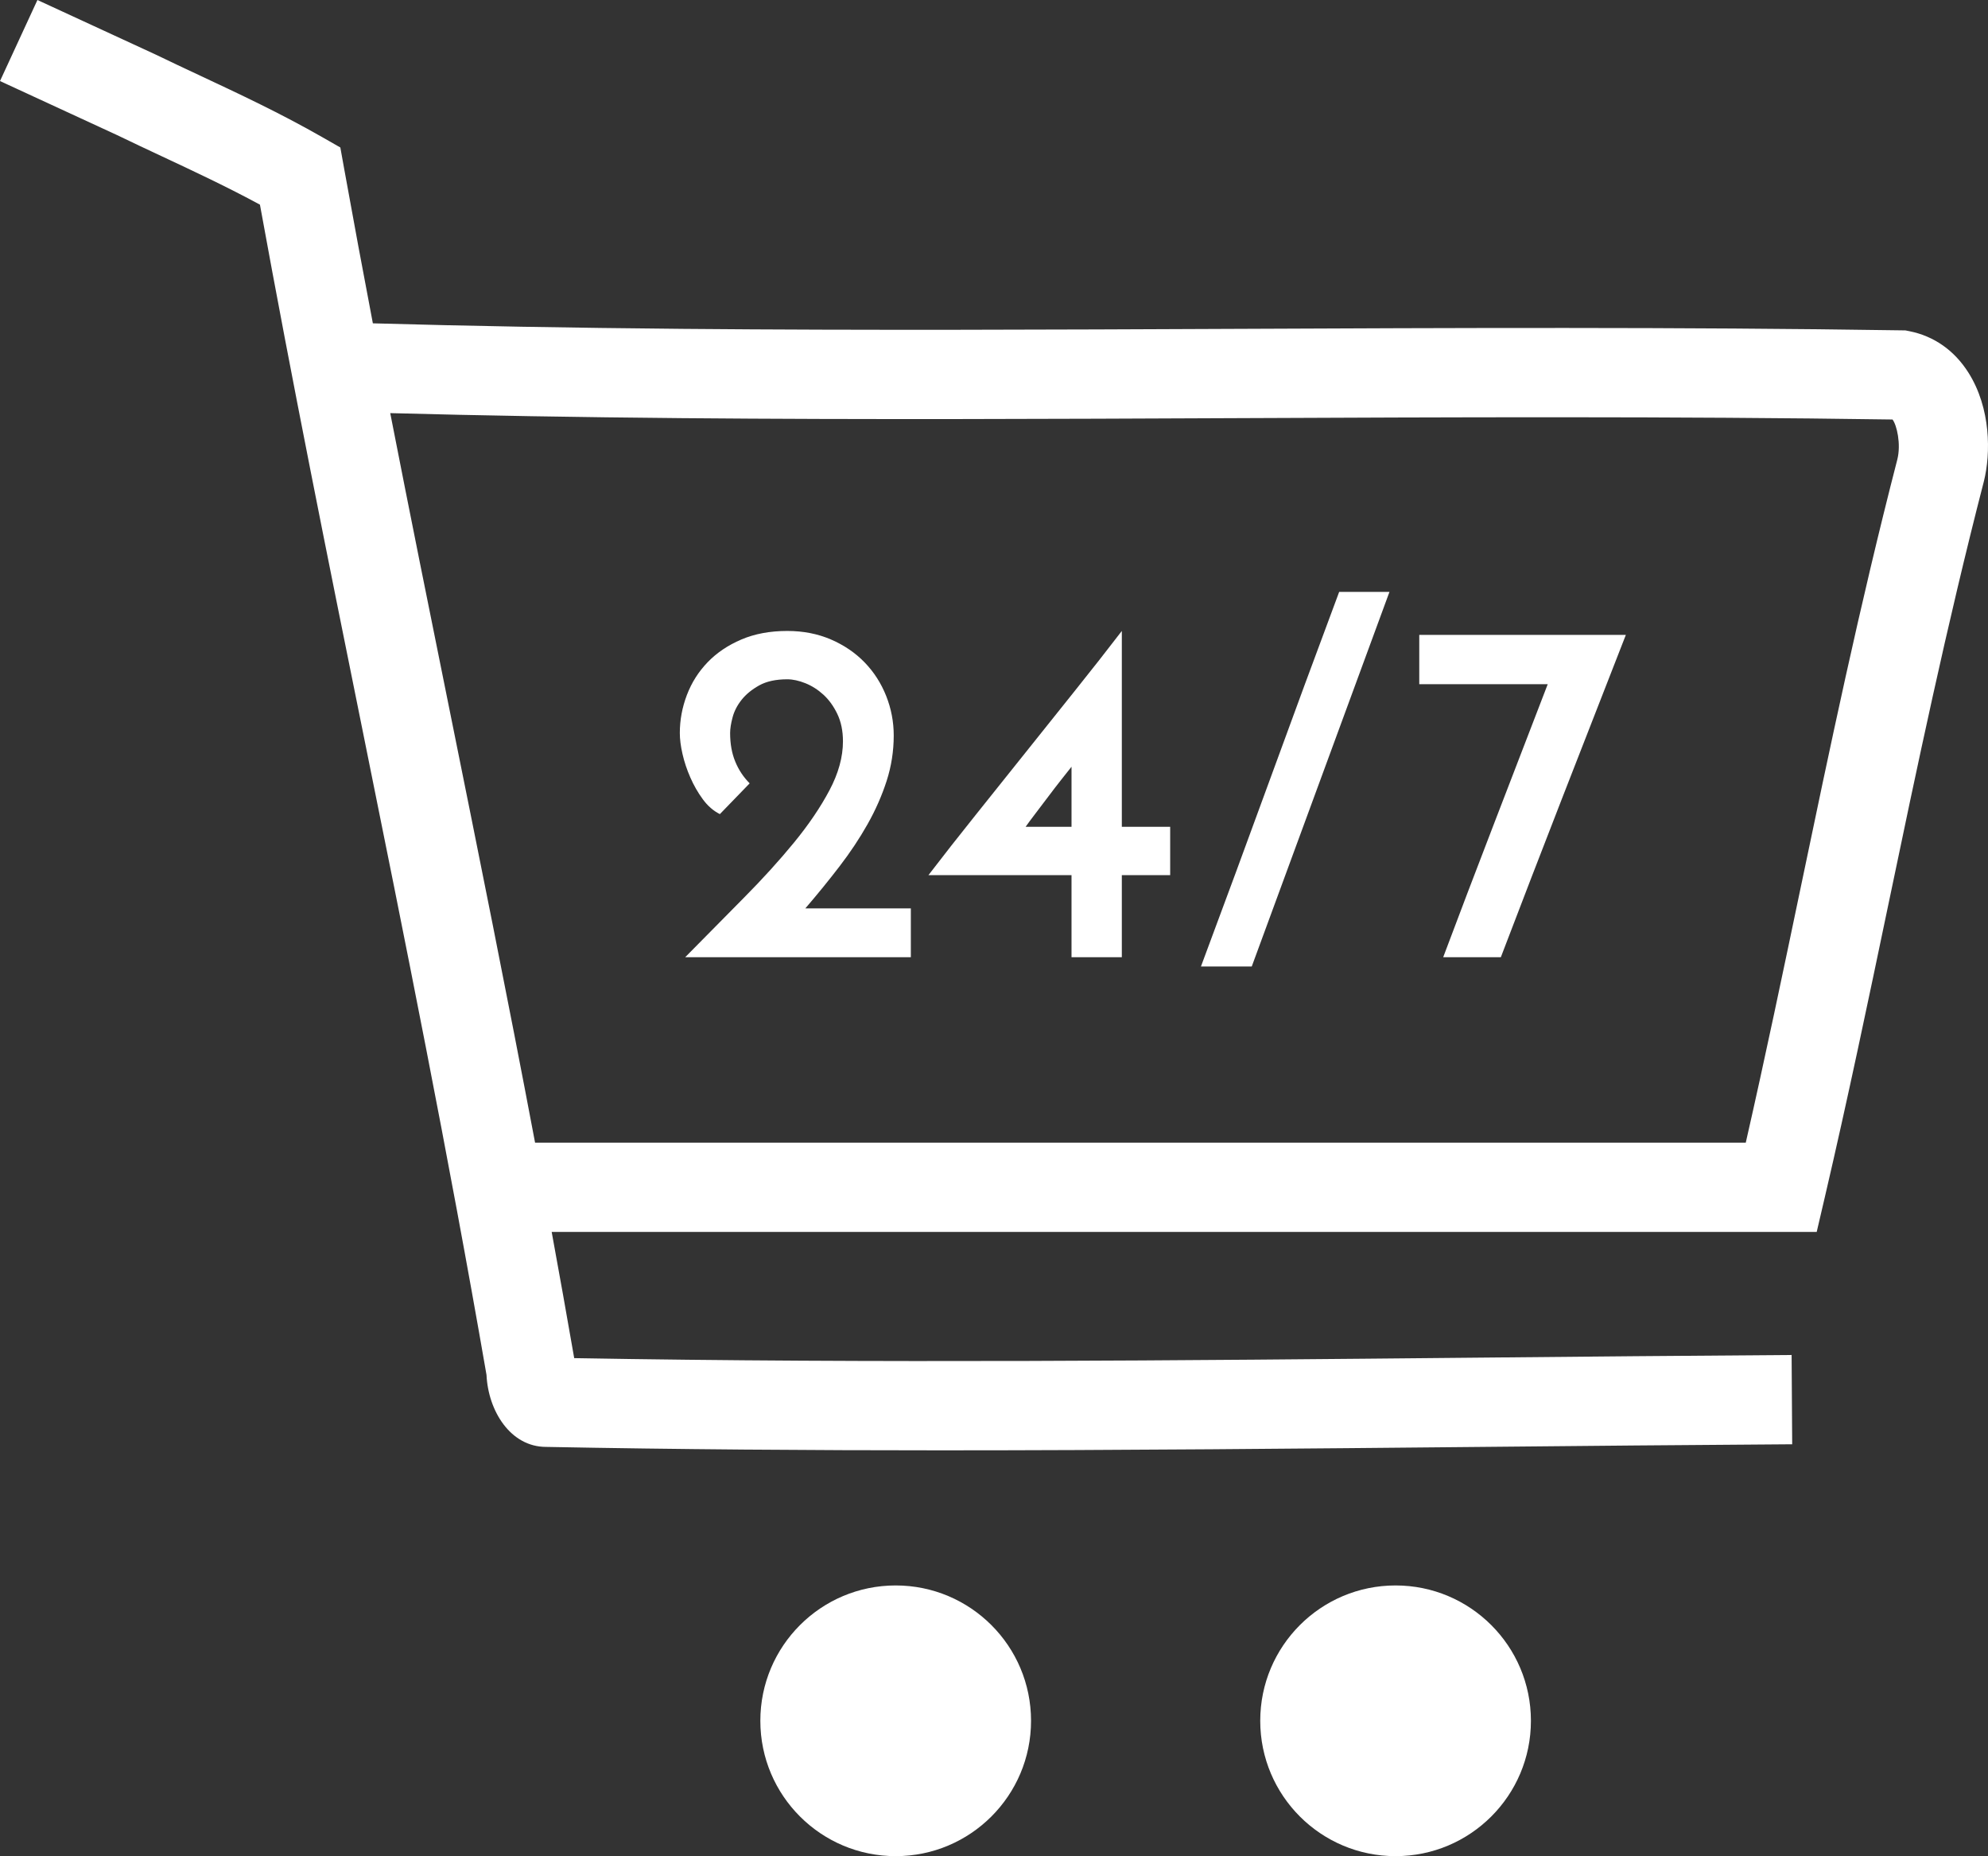 <?xml version="1.0" encoding="utf-8"?>
<!-- Generator: Adobe Illustrator 22.1.0, SVG Export Plug-In . SVG Version: 6.00 Build 0)  -->
<svg version="1.1" id="Ebene_1" xmlns="http://www.w3.org/2000/svg" xmlns:xlink="http://www.w3.org/1999/xlink" x="0px" y="0px"
	 width="148.026px" height="138.208px" viewBox="0 0 148.026 138.208" enable-background="new 0 0 148.026 138.208"
	 xml:space="preserve">
<rect x="0" y="0" width="148.026" height="138.208" fill="#333333" stroke="none"/>
<path fill="#FFFFFF" d="M59.966,67.637h7.855v3.637H51.019c1.503-1.527,2.958-3,4.364-4.419c1.406-1.418,2.655-2.794,3.746-4.127
	c1.091-1.333,1.97-2.631,2.637-3.892c0.667-1.261,1-2.473,1-3.637c0-0.775-0.14-1.455-0.418-2.036
	c-0.279-0.582-0.625-1.061-1.037-1.437c-0.413-0.376-0.861-0.661-1.345-0.855c-0.485-0.193-0.934-0.291-1.346-0.291
	c-0.849,0-1.546,0.152-2.091,0.455c-0.545,0.304-0.982,0.661-1.309,1.073s-0.552,0.849-0.673,1.309
	c-0.122,0.461-0.182,0.85-0.182,1.164c0,0.8,0.127,1.509,0.382,2.127c0.254,0.618,0.612,1.158,1.073,1.619l-2.218,2.291
	c-0.485-0.242-0.909-0.612-1.273-1.109s-0.673-1.036-0.927-1.618c-0.255-0.582-0.449-1.164-0.582-1.746
	c-0.134-0.582-0.2-1.103-0.2-1.563c0-0.97,0.176-1.915,0.527-2.837c0.351-0.921,0.867-1.733,1.546-2.437
	c0.678-0.703,1.515-1.267,2.509-1.691c0.994-0.424,2.133-0.636,3.418-0.636c1.188,0,2.273,0.212,3.255,0.636
	c0.982,0.425,1.818,0.995,2.509,1.71s1.224,1.545,1.6,2.491c0.375,0.945,0.563,1.927,0.563,2.945c0,1.164-0.176,2.291-0.527,3.382
	c-0.352,1.092-0.824,2.164-1.418,3.219c-0.595,1.055-1.291,2.104-2.091,3.146C61.711,65.552,60.862,66.595,59.966,67.637z"/>
<path fill="#FFFFFF" d="M69.13,65.165c1.115-1.455,2.285-2.946,3.509-4.474c1.224-1.527,2.455-3.066,3.691-4.618
	s2.467-3.092,3.691-4.619c1.224-1.527,2.395-3.019,3.51-4.473v14.583h3.6v3.601h-3.6v6.109h-3.746v-6.109H69.13z M79.786,57.09
	c-0.194,0.243-0.449,0.564-0.764,0.964c-0.315,0.4-0.637,0.818-0.964,1.255s-0.649,0.861-0.964,1.272
	c-0.315,0.413-0.558,0.74-0.727,0.982h3.418V57.09z"/>
<path fill="#FFFFFF" d="M89.422,71.965c1.746-4.68,3.461-9.328,5.146-13.947c1.684-4.618,3.4-9.268,5.146-13.946h3.745
	L93.205,71.965H89.422z"/>
<path fill="#FFFFFF" d="M105.678,50.945v-3.673h15.383c-1.648,4.218-3.23,8.273-4.746,12.164c-1.515,3.892-3.036,7.838-4.563,11.838
	h-4.292c1.164-3.104,2.419-6.4,3.765-9.892s2.685-6.971,4.019-10.438H105.678z"/>
<path fill="#FFFFFF" d="M113.992,128.13c0,5.566-4.512,10.078-10.078,10.078s-10.077-4.512-10.077-10.078
	c0-5.566,4.511-10.078,10.077-10.078S113.992,122.564,113.992,128.13 M76.771,128.13c0,5.566-4.512,10.078-10.078,10.078
	s-10.078-4.512-10.078-10.078c0-5.566,4.512-10.078,10.078-10.078S76.771,122.564,76.771,128.13"/>
<path fill="#FFFFFF" d="M70.073,107.992c-9.816,0-19.649-0.068-29.41-0.256c-2.65,0.001-4.312-2.671-4.438-5.363
	c-2.857-16.484-6.097-32.507-9.23-48.004c-2.58-12.761-5.244-25.94-7.64-39.131c-2.438-1.32-4.896-2.472-7.285-3.591
	c-1.134-0.531-2.252-1.055-3.348-1.586L0,6.035L2.787,0l8.778,4.051c1.127,0.546,2.218,1.057,3.324,1.575
	c2.948,1.381,5.997,2.81,9.104,4.585l1.348,0.77l0.275,1.527c0.694,3.856,1.413,7.716,2.147,11.567
	c7.152,0.202,14.731,0.337,23.087,0.412c13.596,0.121,27.467,0.06,40.881,0.001c16.37-0.072,33.298-0.146,49.848,0.109l0.304,0.005
	l0.298,0.06c1.824,0.365,3.341,1.43,4.385,3.08c1.682,2.656,1.672,6.024,1.152,8.102c-2.787,10.801-4.991,21.352-7.122,31.556
	c-1.482,7.097-3.016,14.436-4.725,21.761l-0.6,2.568H41.078c0.571,3.115,1.13,6.246,1.677,9.397
	c22.454,0.395,45.241,0.175,67.3-0.036c7.772-0.074,15.554-0.148,23.348-0.198l0.043,6.648c-7.787,0.049-15.562,0.124-23.327,0.198
	C96.954,107.864,83.529,107.992,70.073,107.992z M40.727,101.088c0.038,0.001,0.078,0.002,0.116,0.002
	C40.804,101.089,40.766,101.088,40.727,101.088z M39.841,85.08h90.149c1.458-6.4,2.798-12.813,4.099-19.04
	c2.146-10.278,4.366-20.906,7.187-31.833c0.286-1.144-0.041-2.566-0.36-2.971c-16.306-0.243-33.001-0.17-49.154-0.1
	c-13.436,0.058-27.33,0.12-40.968-0.001c-7.826-0.07-14.978-0.192-21.737-0.374c1.468,7.513,2.976,14.97,4.456,22.29
	C35.621,63.492,37.78,74.17,39.841,85.08z"/>
</svg>
